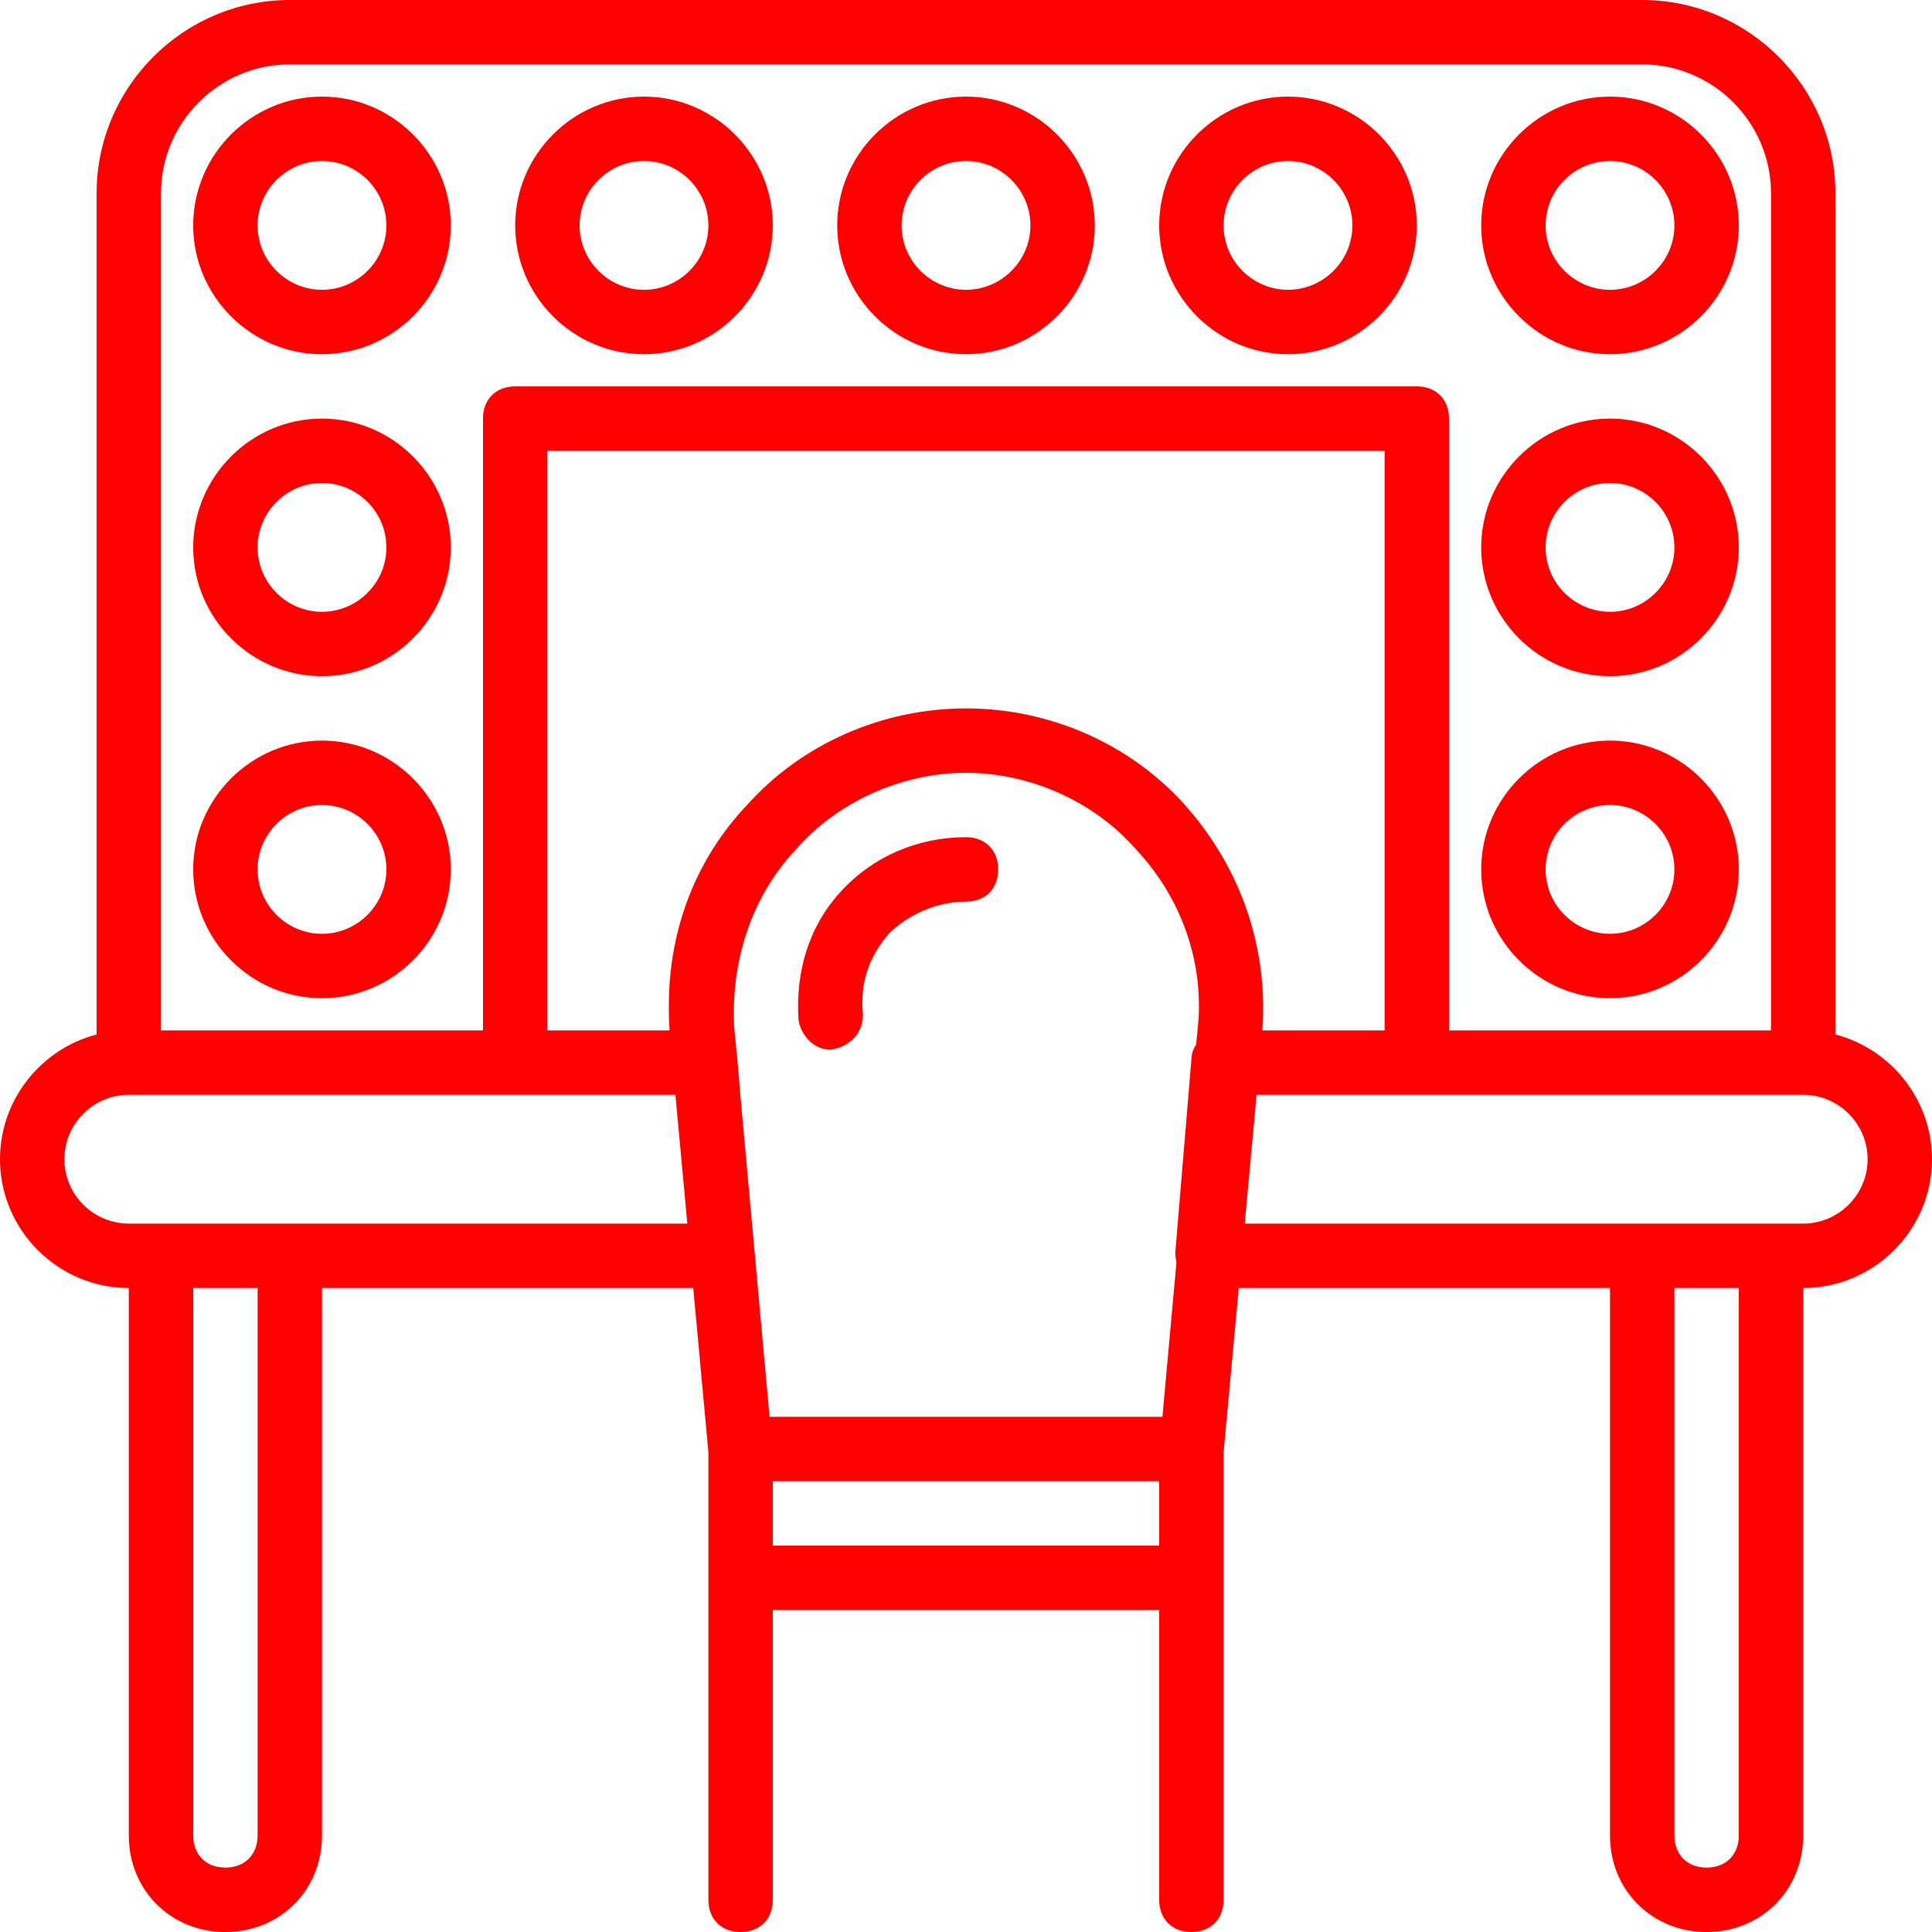 <svg width="130" height="130" viewBox="0 0 130 130" fill="none" xmlns="http://www.w3.org/2000/svg">
<path d="M21.667 23.833C26.433 23.833 30.333 19.933 30.333 15.167C30.333 10.4 26.433 6.5 21.667 6.5C16.9 6.5 13 10.4 13 15.167C13 19.933 16.9 23.833 21.667 23.833ZM21.667 10.833C24.05 10.833 26 12.783 26 15.167C26 17.55 24.05 19.5 21.667 19.5C19.283 19.5 17.333 17.55 17.333 15.167C17.333 12.783 19.283 10.833 21.667 10.833Z" fill="#FF0000"/>
<path d="M43.333 23.833C48.1 23.833 52 19.933 52 15.167C52 10.4 48.1 6.5 43.333 6.5C38.566 6.5 34.666 10.4 34.666 15.167C34.666 19.933 38.566 23.833 43.333 23.833ZM43.333 10.833C45.717 10.833 47.666 12.783 47.666 15.167C47.666 17.55 45.716 19.5 43.333 19.5C40.95 19.5 39 17.55 39 15.167C39 12.783 40.95 10.833 43.333 10.833Z" fill="#FF0000"/>
<path d="M65 23.833C69.767 23.833 73.667 19.933 73.667 15.167C73.667 10.4 69.767 6.5 65 6.5C60.233 6.5 56.334 10.4 56.334 15.167C56.334 19.933 60.233 23.833 65 23.833ZM65 10.833C67.383 10.833 69.334 12.783 69.334 15.167C69.334 17.55 67.383 19.5 65 19.5C62.617 19.5 60.667 17.55 60.667 15.167C60.667 12.783 62.617 10.833 65 10.833Z" fill="#FF0000"/>
<path d="M86.667 23.833C91.433 23.833 95.333 19.933 95.333 15.167C95.333 10.4 91.433 6.5 86.667 6.5C81.9 6.5 78 10.4 78 15.167C78 19.933 81.9 23.833 86.667 23.833ZM86.667 10.833C89.05 10.833 91 12.783 91 15.167C91 17.55 89.05 19.5 86.667 19.5C84.283 19.5 82.333 17.55 82.333 15.167C82.333 12.783 84.283 10.833 86.667 10.833Z" fill="#FF0000"/>
<path d="M108.333 23.833C113.1 23.833 117 19.933 117 15.167C117 10.4 113.1 6.5 108.333 6.5C103.567 6.5 99.666 10.4 99.666 15.167C99.666 19.933 103.566 23.833 108.333 23.833ZM108.333 10.833C110.716 10.833 112.667 12.783 112.667 15.167C112.667 17.55 110.716 19.5 108.333 19.5C105.95 19.5 104 17.55 104 15.167C104 12.783 105.95 10.833 108.333 10.833Z" fill="#FF0000"/>
<path d="M21.667 28.167C16.9 28.167 13 32.067 13 36.833C13 41.6 16.9 45.5 21.667 45.5C26.433 45.5 30.333 41.6 30.333 36.833C30.333 32.067 26.433 28.167 21.667 28.167ZM21.667 41.167C19.283 41.167 17.333 39.217 17.333 36.833C17.333 34.45 19.283 32.5 21.667 32.5C24.05 32.5 26 34.45 26 36.833C26 39.217 24.05 41.167 21.667 41.167Z" fill="#FF0000"/>
<path d="M21.667 49.833C16.9 49.833 13 53.733 13 58.5C13 63.267 16.9 67.167 21.667 67.167C26.433 67.167 30.333 63.267 30.333 58.5C30.333 53.733 26.433 49.833 21.667 49.833ZM21.667 62.833C19.283 62.833 17.333 60.883 17.333 58.5C17.333 56.117 19.283 54.167 21.667 54.167C24.05 54.167 26 56.117 26 58.5C26 60.883 24.05 62.833 21.667 62.833Z" fill="#FF0000"/>
<path d="M108.333 45.5C113.1 45.5 117 41.6 117 36.834C117 32.067 113.1 28.167 108.333 28.167C103.567 28.167 99.666 32.067 99.666 36.834C99.666 41.6 103.566 45.5 108.333 45.5ZM108.333 32.5C110.716 32.5 112.667 34.45 112.667 36.834C112.667 39.217 110.716 41.167 108.333 41.167C105.95 41.167 104 39.217 104 36.834C104 34.45 105.95 32.5 108.333 32.5Z" fill="#FF0000"/>
<path d="M108.333 67.167C113.1 67.167 117 63.267 117 58.5C117 53.733 113.1 49.833 108.333 49.833C103.567 49.833 99.666 53.733 99.666 58.5C99.666 63.267 103.566 67.167 108.333 67.167ZM108.333 54.167C110.716 54.167 112.667 56.117 112.667 58.5C112.667 60.883 110.716 62.833 108.333 62.833C105.95 62.833 104 60.883 104 58.5C104 56.117 105.95 54.167 108.333 54.167Z" fill="#FF0000"/>
<path d="M65 56.333C61.75 56.333 58.717 57.633 56.55 60.017C54.383 62.4 53.517 65.433 53.733 68.683C53.95 69.767 54.817 70.633 55.9 70.633C57.2 70.417 58.067 69.55 58.067 68.25C57.85 66.083 58.5 64.35 59.8 62.833C61.1 61.533 63.05 60.667 65 60.667C66.3 60.667 67.167 59.8 67.167 58.5C67.167 57.2 66.3 56.333 65 56.333Z" fill="#FF0000"/>
<path d="M123.5 69.609V13C123.5 5.85 117.65 0 110.5 0H19.5C12.35 0 6.5 5.85 6.5 13V69.609C2.773 70.578 0 73.981 0 78C0 82.767 3.9 86.667 8.667 86.667V123.5C8.667 127.183 11.483 130 15.167 130C18.85 130 21.667 127.183 21.667 123.5V86.667H46.647L47.667 97.717V106.167V127.833C47.667 129.133 48.533 130 49.833 130C51.133 130 52 129.133 52 127.833V108.333H78V127.833C78 129.133 78.866 130 80.166 130C81.466 130 82.333 129.133 82.333 127.833V106.167V97.717L83.353 86.667H108.333V123.5C108.333 127.183 111.15 130 114.833 130C118.516 130 121.333 127.183 121.333 123.5V86.667C126.1 86.667 129.999 82.767 129.999 78C130 73.981 127.227 70.578 123.5 69.609ZM93.167 69.333H84.944C84.967 68.984 84.982 68.635 84.987 68.285C85.117 63.034 83.189 58.032 79.737 54.172C79.736 54.17 79.735 54.168 79.733 54.167C77.892 52.108 75.617 50.483 73.098 49.373C70.579 48.263 67.817 47.667 65 47.667C62.183 47.667 59.421 48.263 56.902 49.373C54.383 50.483 52.108 52.108 50.267 54.167L50.267 54.167C46.809 57.817 45.058 62.489 45.007 67.428C44.994 68.059 45.013 68.695 45.055 69.333H36.834V30.333H93.167V69.333H93.167ZM49.833 73.883L49.617 71.283L49.4 69.117C49.184 64.783 50.484 60.45 53.517 57.2C56.333 53.95 60.667 52 65 52C69.334 52 73.667 53.95 76.484 57.2C78.569 59.435 79.938 62.181 80.448 65.088C80.588 65.88 80.663 66.685 80.672 67.494C80.678 68.034 80.654 68.575 80.6 69.117V69.117L80.481 70.31C80.285 70.596 80.167 70.928 80.167 71.284L79.083 84.284C79.083 84.506 79.111 84.728 79.161 84.942L78.217 95.334H51.783L49.833 73.883ZM10.833 13C10.833 8.233 14.733 4.333 19.5 4.333H110.5C115.267 4.333 119.167 8.233 119.167 13V69.333H97.5V28.167C97.5 26.867 96.633 26 95.333 26H34.667C33.367 26 32.5 26.867 32.5 28.167V69.333H10.833V13ZM17.333 123.5C17.333 124.8 16.467 125.667 15.167 125.667C13.867 125.667 13 124.8 13 123.5V86.667H17.333V123.5ZM19.5 82.333H10.833H8.667C6.283 82.333 4.333 80.383 4.333 78C4.333 75.617 6.283 73.667 8.667 73.667H34.667H45.447L46.247 82.333H19.5V82.333ZM52 99.667H78V104H52V99.667ZM117 123.5C117 124.8 116.133 125.667 114.833 125.667C113.533 125.667 112.667 124.8 112.667 123.5V86.667H117V123.5ZM121.333 82.333H119.167H110.5H83.753L84.553 73.667H95.333H121.333C123.717 73.667 125.667 75.617 125.667 78C125.667 80.384 123.717 82.333 121.333 82.333Z" fill="#FF0000"/>
</svg>

